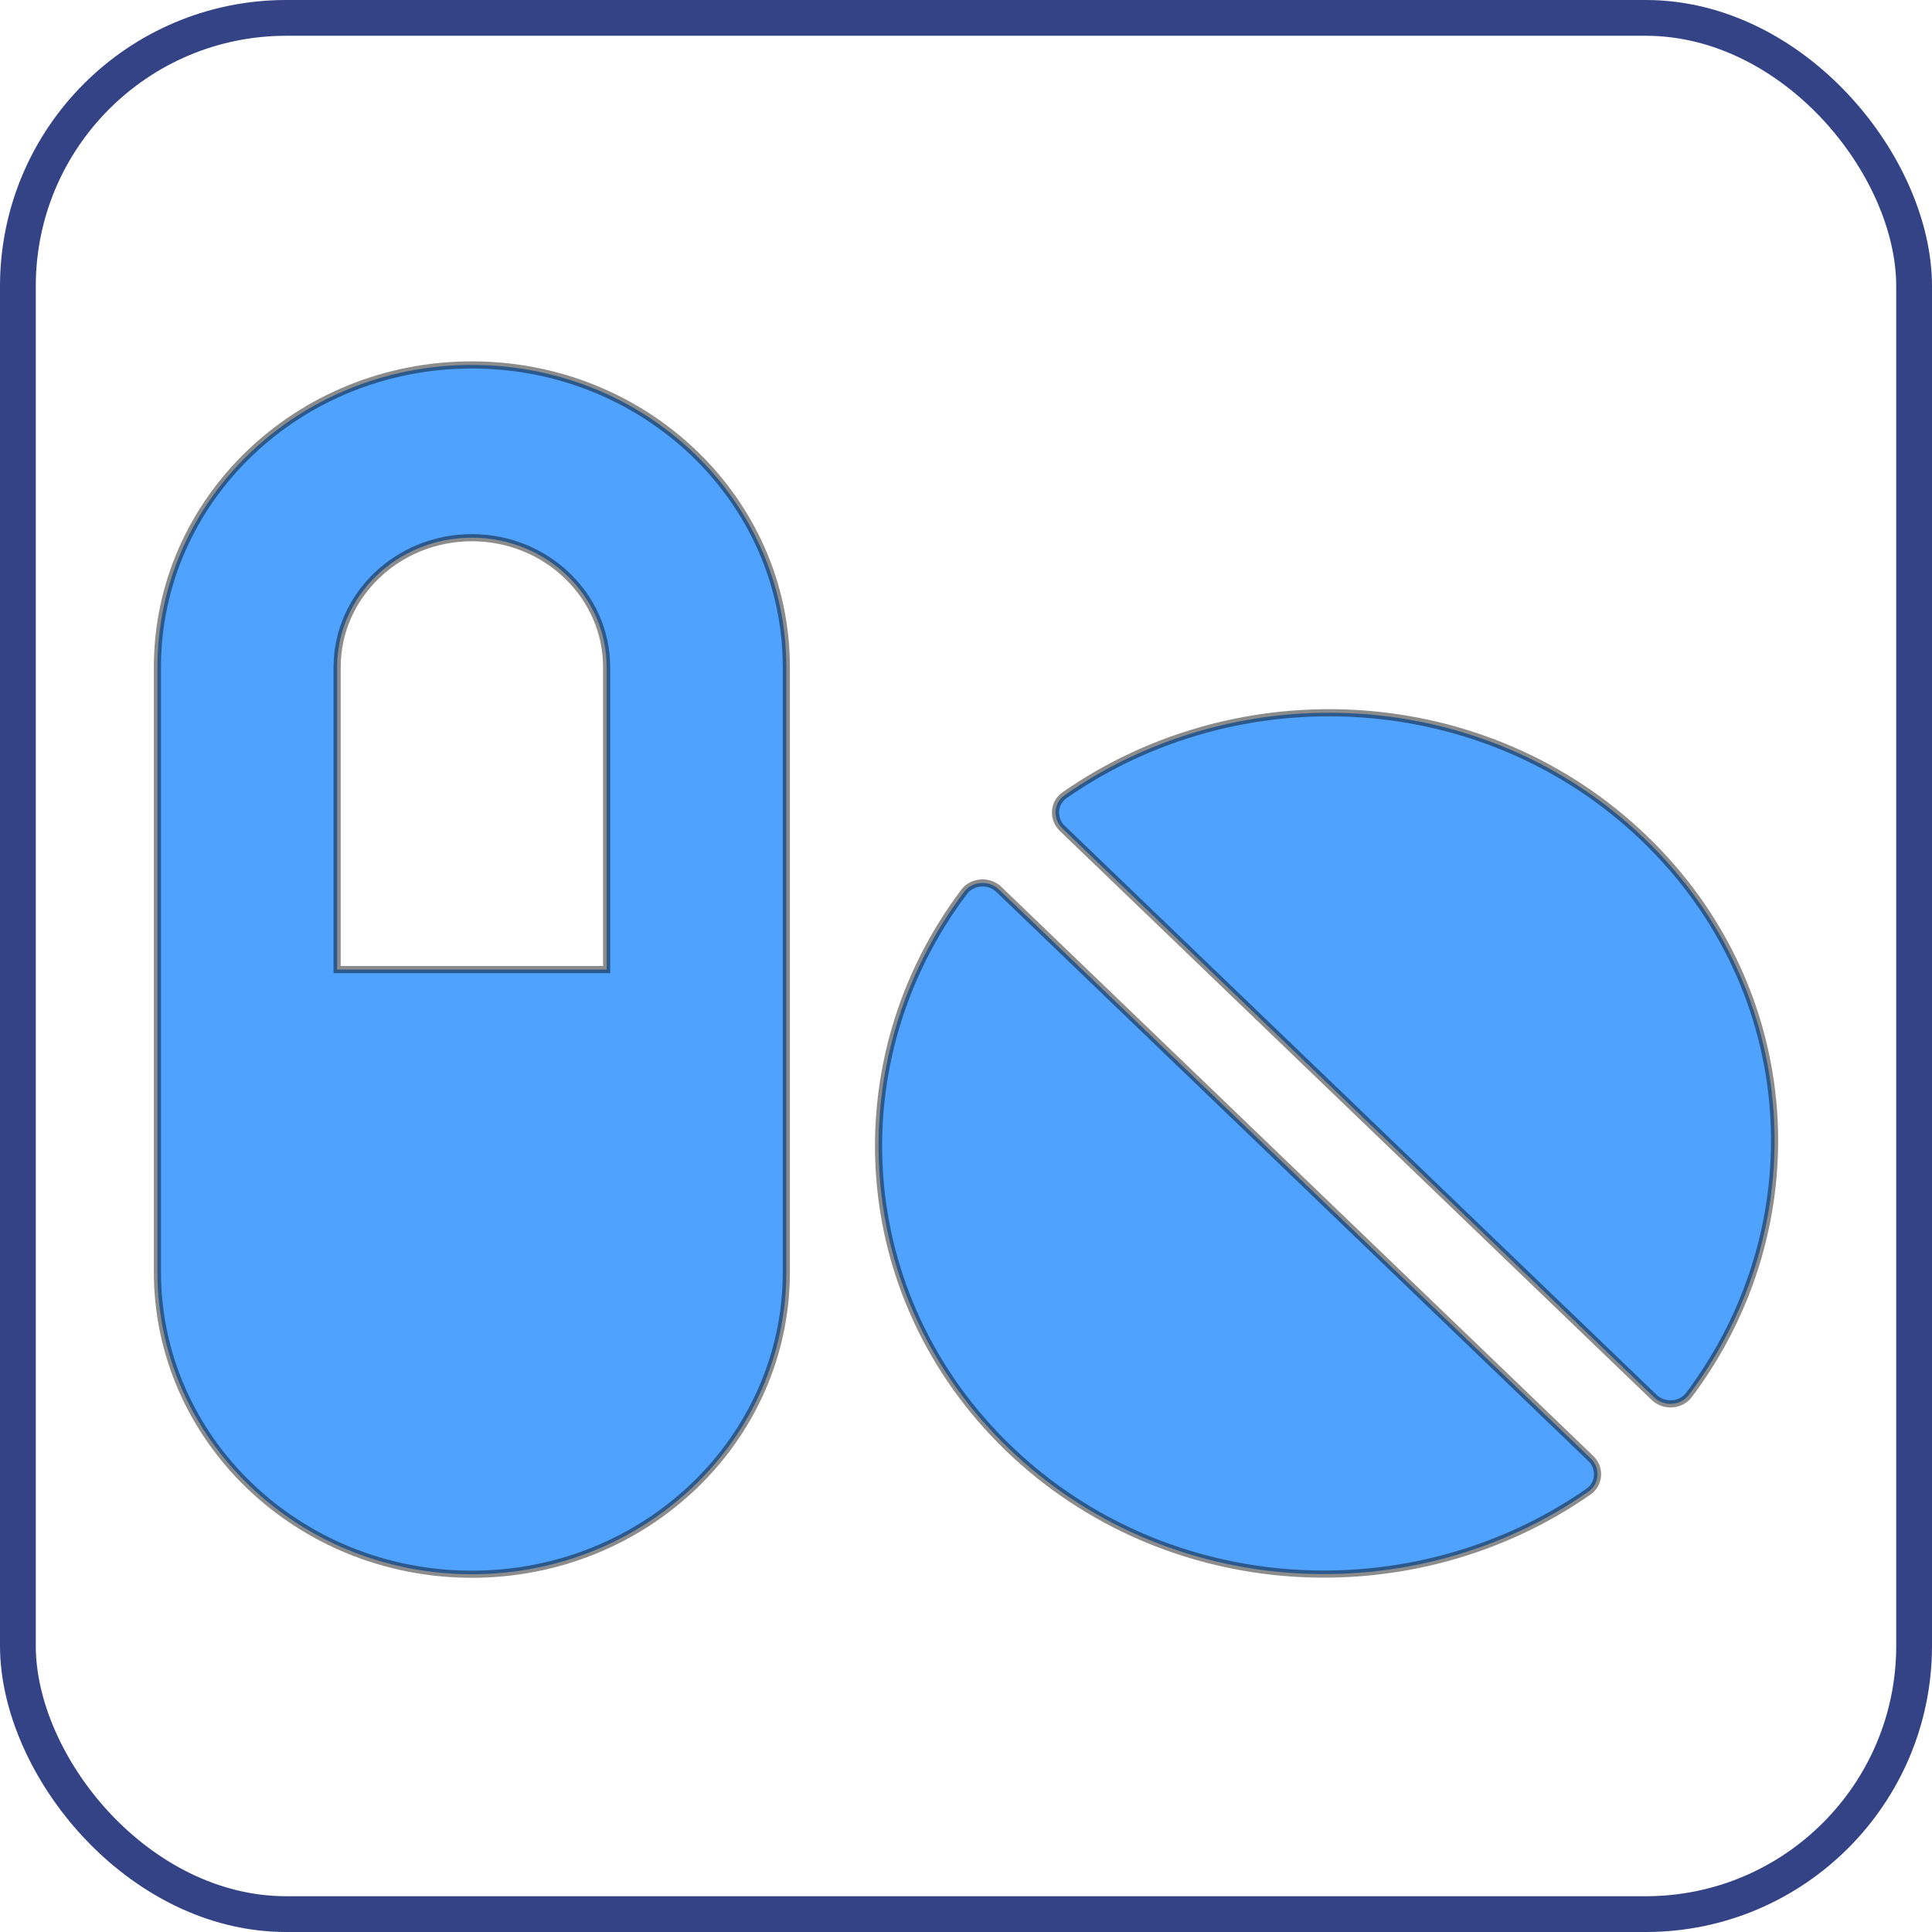 <svg xmlns="http://www.w3.org/2000/svg" version="1.1" xmlns:xlink="http://www.w3.org/1999/xlink" xmlns:svgjs="http://svgjs.dev/svgjs" width="270" height="270"><svg width="270" height="270" viewBox="0 0 270 270" fill="none" xmlns="http://www.w3.org/2000/svg">
<rect x="2.5" y="2.5" width="265" height="265" rx="37.5" fill="url(#paint0_linear_1_3)"></rect>
<rect x="2.5" y="2.5" width="265" height="265" rx="37.5" fill="url(#paint1_linear_1_3)"></rect>
<rect x="2.5" y="2.5" width="265" height="265" rx="37.5" stroke="#344386" stroke-width="5"></rect>
<path d="M65.946 51C41.658 51 22 69.899 22 93.25V177.75C22 201.101 41.658 220 65.946 220C90.234 220 109.892 201.101 109.892 177.75V93.25C109.892 69.899 90.234 51 65.946 51ZM84.78 135.5H47.112V93.25C47.112 83.253 55.548 75.143 65.946 75.143C76.344 75.143 84.78 83.253 84.78 93.25V135.5ZM139.594 124.296C138.221 122.976 135.906 123.127 134.768 124.598C116.993 148.175 118.916 181.221 141.007 202.459C163.097 223.697 197.469 225.545 221.992 208.457C223.562 207.363 223.68 205.137 222.306 203.817L139.594 124.296ZM229.761 117.129C207.671 95.891 173.299 94.042 148.776 111.131C147.206 112.225 147.088 114.45 148.462 115.771L231.174 195.291C232.547 196.612 234.862 196.461 236 194.99C253.775 171.375 251.891 138.367 229.761 117.129Z" fill="#50A2FF" stroke="black" stroke-opacity="0.45"></path>
<defs>
<linearGradient id="SvgjsLinearGradient1211" x1="8.363" y1="-2.66721e-06" x2="261.637" y2="270" gradientUnits="userSpaceOnUse">
<stop stop-color="#263150"></stop>
<stop offset="1" stop-color="#263150"></stop>
</linearGradient>
<linearGradient id="SvgjsLinearGradient1210" x1="12.5" y1="8.5" x2="259" y2="255" gradientUnits="userSpaceOnUse">
<stop stop-color="#382950" stop-opacity="0"></stop>
<stop offset="1" stop-color="#382950"></stop>
</linearGradient>
</defs>
</svg><style>@media (prefers-color-scheme: light) { :root { filter: none; } }
@media (prefers-color-scheme: dark) { :root { filter: none; } }
</style></svg>
